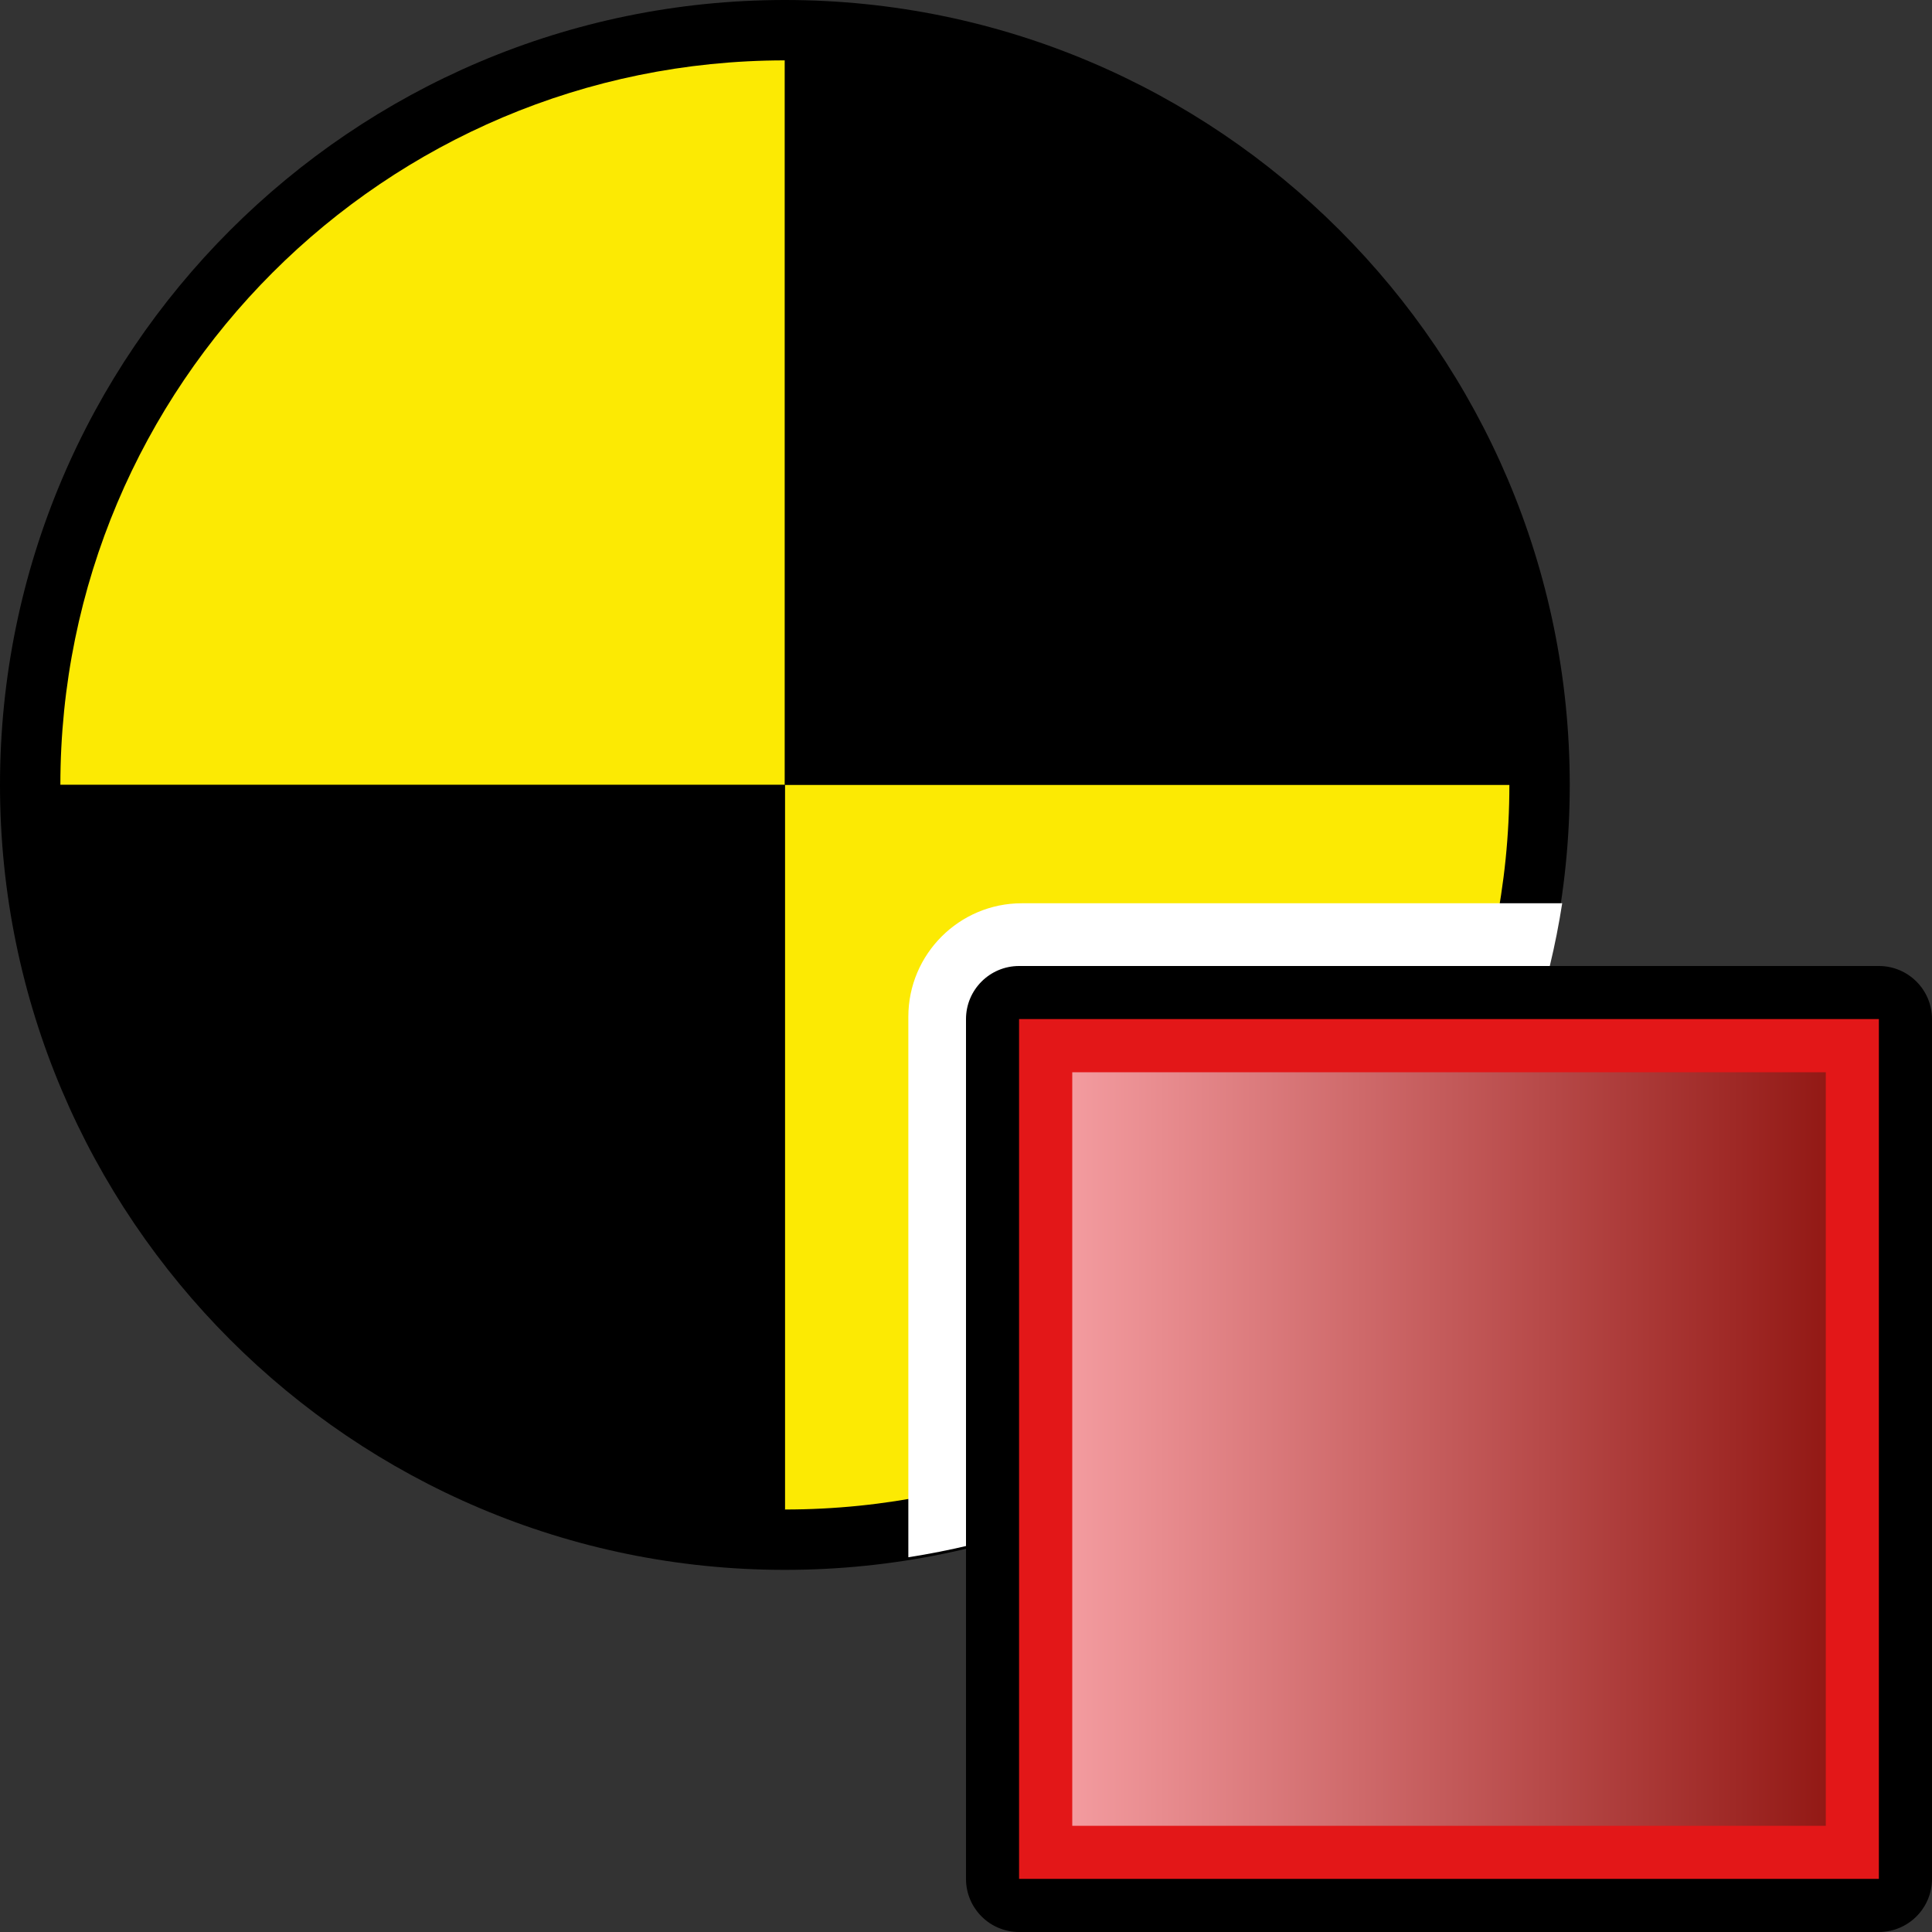 <?xml version="1.0" encoding="utf-8"?>
<!-- Generator: Adobe Illustrator 15.0.0, SVG Export Plug-In . SVG Version: 6.00 Build 0)  -->
<!DOCTYPE svg PUBLIC "-//W3C//DTD SVG 1.1//EN" "http://www.w3.org/Graphics/SVG/1.1/DTD/svg11.dtd">
<svg version="1.1" id="Layer_1" xmlns="http://www.w3.org/2000/svg" xmlns:xlink="http://www.w3.org/1999/xlink" x="0px" y="0px"
	 width="32px" height="32px" viewBox="0 0 32 32" enable-background="new 0 0 32 32" xml:space="preserve">
<rect x="0" y="0" width="32" height="32" fill="#333333" stroke="none"/>
<g>
	<path d="M13,0c-0.001,0-0.002,0-0.003,0C5.83,0.003,0,5.834,0,13.001c0,7.169,5.832,13.001,13,13.001c7.168,0,13-5.832,13-13.001
		S20.168,0,13,0z"/>
	<path fill="#FCEA03" d="M13,1c-6.629,0.001-12,5.374-12,12h12V1z"/>
	<path d="M25,13.001C25,6.372,19.625,1,13,1v12.001H25z"/>
	<path fill="#FCEA03" d="M13,25.002c6.629,0,12-5.373,12-12.001H13V25.002z"/>
	<path d="M1,13.001c0,6.63,5.373,12.001,12,12.001V13.001H1z"/>
</g>
<path fill="#FFFFFF" d="M66.814,41.873l-9.209-4.659c-0.279-0.142-0.592-0.216-0.904-0.216c-0.369,0-0.73,0.102-1.049,0.297
	c-0.596,0.366-0.951,1.004-0.951,1.703v11.191C60.217,50.189,64.929,46.73,66.814,41.873z"/>
<path fill="#FFFFFF" d="M25.875,14.961h-8.951c-1.036,0-1.879,0.843-1.879,1.879v8.953C20.611,24.927,25.01,20.527,25.875,14.961z"
	/>
<g>
	<path d="M16.879,32C16.394,32,16,31.606,16,31.12V16.879C16,16.394,16.394,16,16.879,16H31.12c0.486,0,0.88,0.394,0.88,0.879V31.12
		c0,0.486-0.394,0.88-0.88,0.88H16.879z"/>
	<rect x="16.879" y="16.879" fill="#E31718" width="14.241" height="14.241"/>
	<linearGradient id="SVGID_1_" gradientUnits="userSpaceOnUse" x1="17.76" y1="24" x2="30.241" y2="24">
		<stop  offset="0" style="stop-color:#F39B9F"/>
		<stop  offset="1" style="stop-color:#931915"/>
	</linearGradient>
	<rect x="17.76" y="17.76" fill="url(#SVGID_1_)" width="12.481" height="12.481"/>
</g>
</svg>
